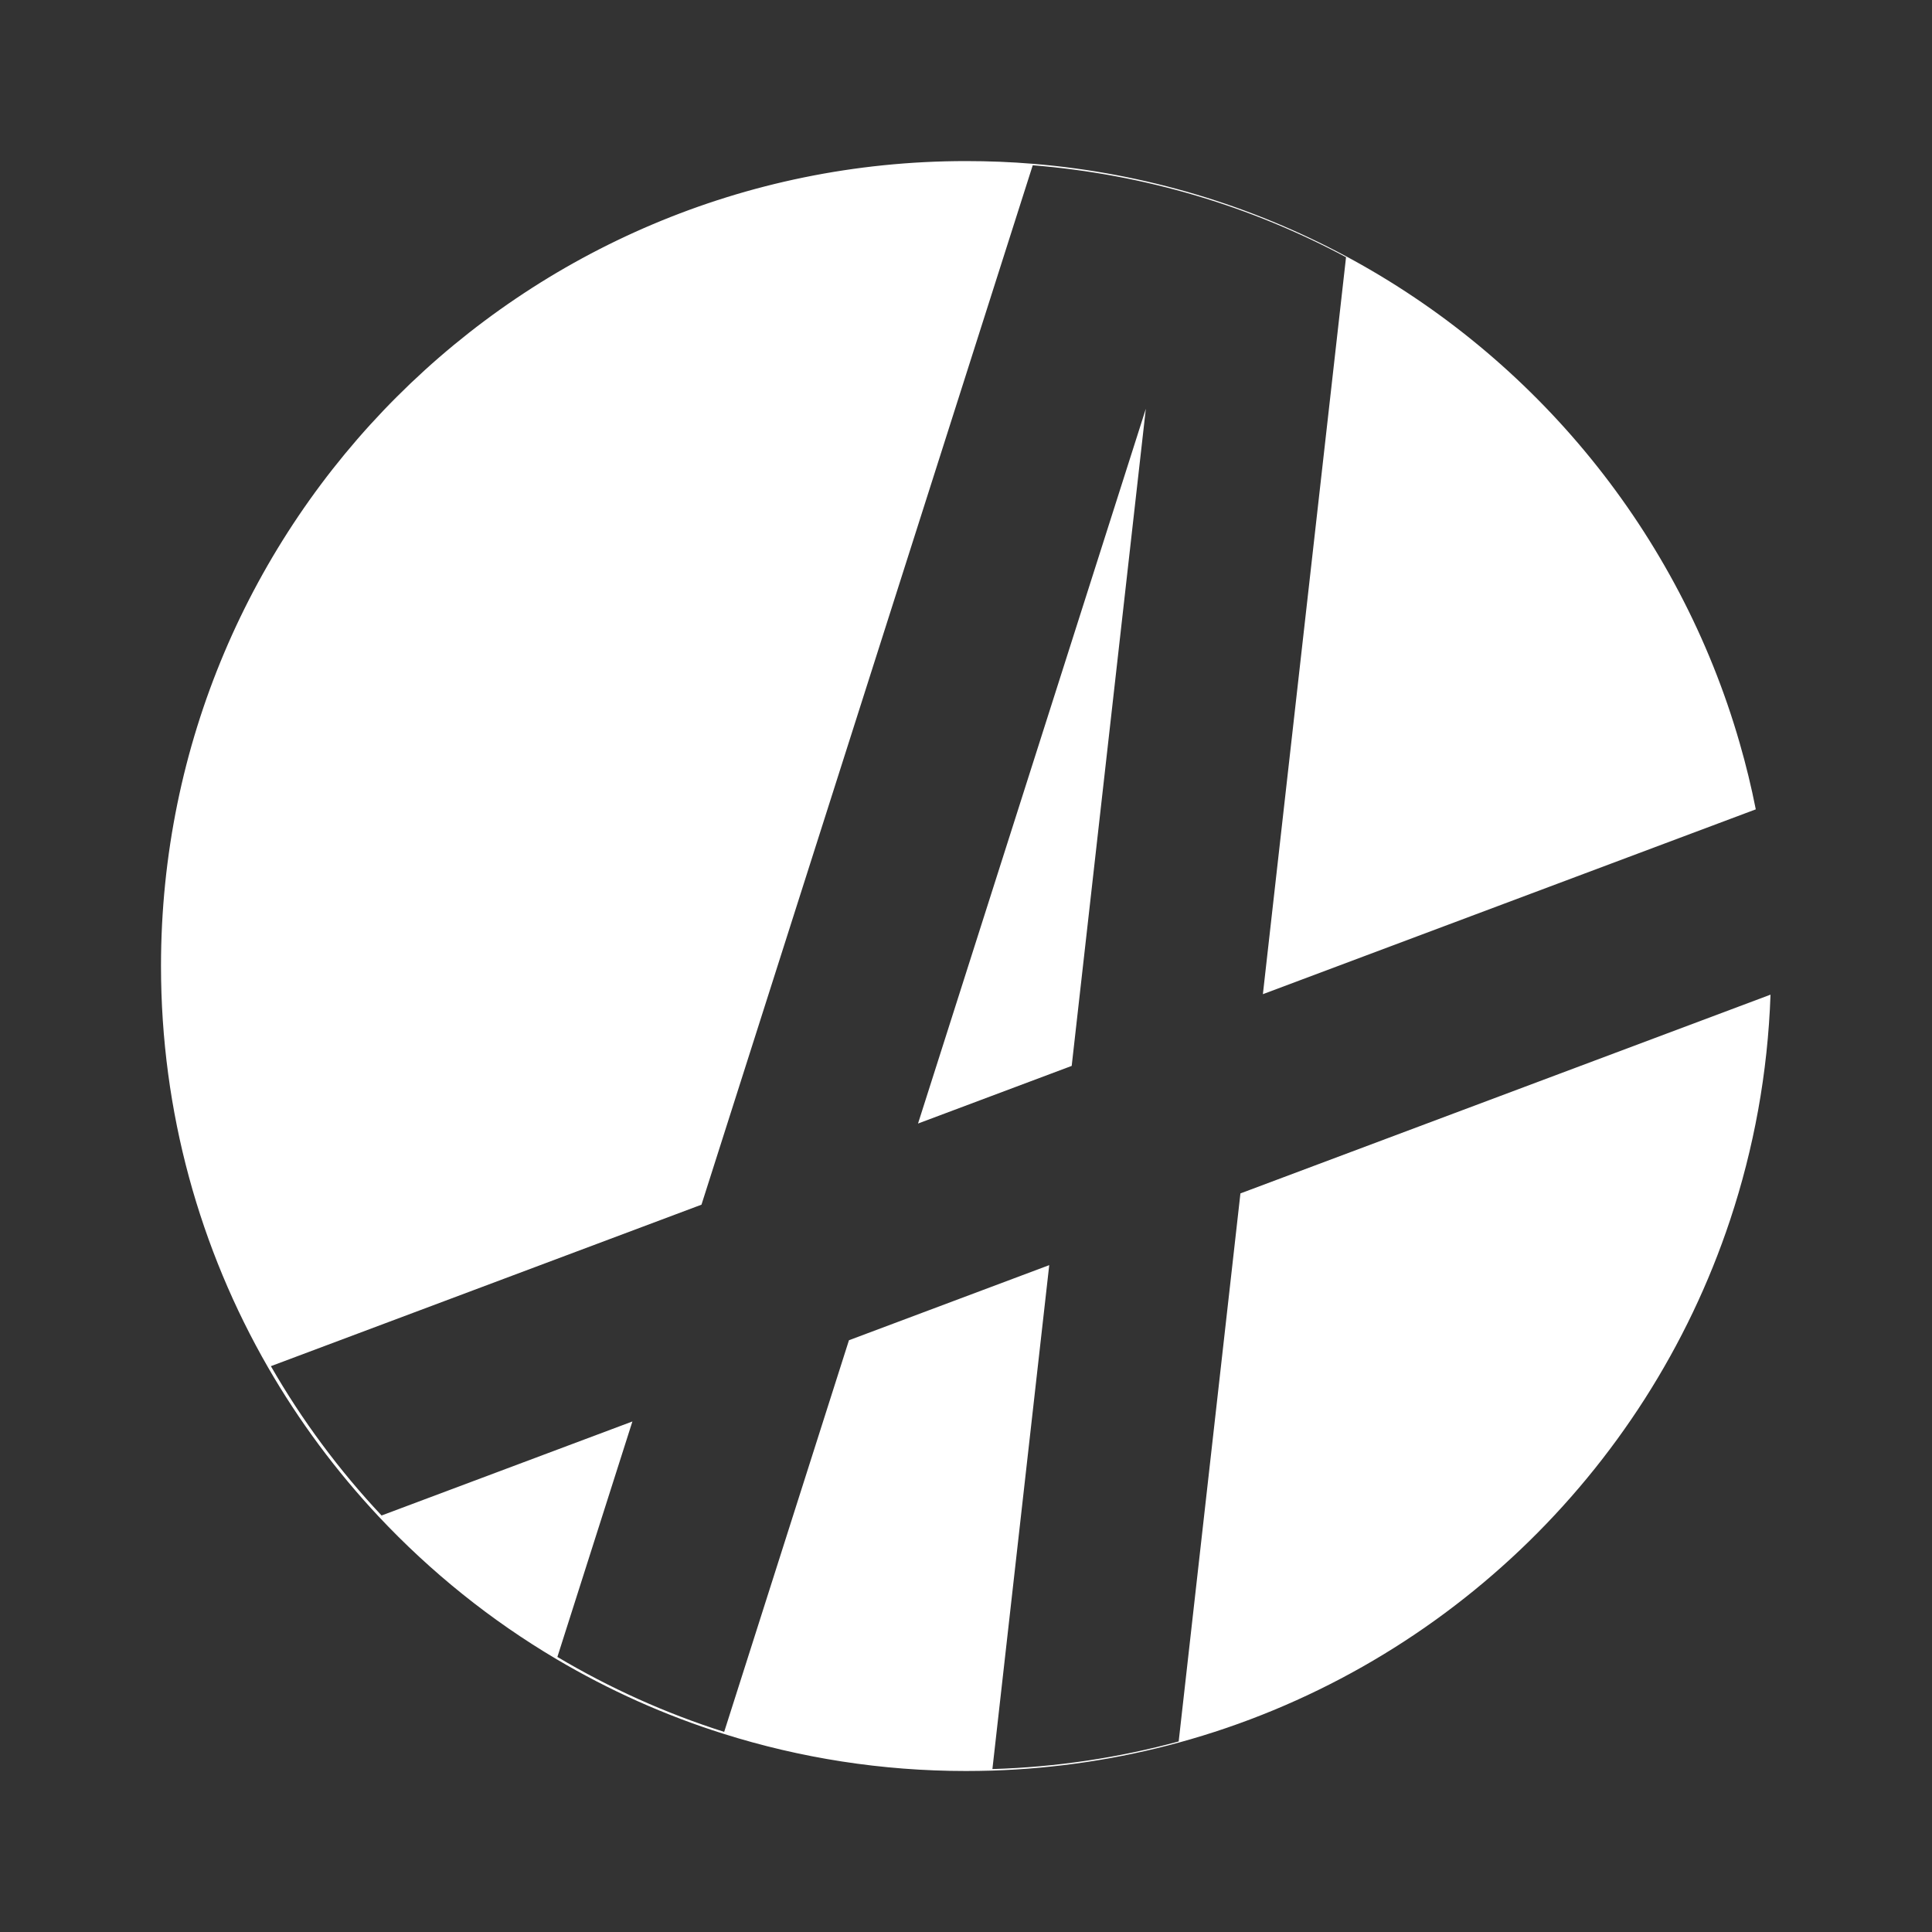 <svg xmlns="http://www.w3.org/2000/svg" width="24" height="24" viewBox="0 0 24 24" fill="none"><rect x="0" y="0" width="24" height="24" fill="#333333" stroke="none"/><rect width="24" height="24" fill="none"/>
<path fill-rule="evenodd" clip-rule="evenodd" d="M14.64 21.648C17.867 20.767 20.444 18.309 21.492 15.155C21.786 14.27 21.96 13.331 21.994 12.356C21.998 12.238 22 12.12 22 12.001C22 11.335 21.935 10.684 21.811 10.054C21.756 9.775 21.689 9.501 21.611 9.231C20.86 6.619 19.072 4.445 16.722 3.184C15.547 2.553 14.232 2.151 12.835 2.035C12.56 2.012 12.281 2.001 12 2.001C6.477 2.001 2 6.478 2 12C2 13.815 2.484 15.517 3.329 16.985C3.716 17.656 4.179 18.278 4.705 18.84C5.352 19.529 6.096 20.128 6.915 20.612C7.563 20.995 8.257 21.308 8.988 21.538C9.939 21.838 10.95 22 12 22C12.109 22 12.218 21.998 12.326 21.995C13.125 21.969 13.899 21.85 14.64 21.648ZM8.996 21.514C8.265 21.282 7.571 20.968 6.924 20.583L7.856 17.658L4.74 18.826C4.213 18.265 3.751 17.643 3.365 16.971L8.714 14.965L12.829 2.053C14.228 2.165 15.545 2.566 16.721 3.195L15.688 12.35L21.811 10.054C21.935 10.684 22 11.335 22 12.001C22 12.12 21.998 12.238 21.994 12.356L15.409 14.825L14.642 21.633C13.901 21.834 13.127 21.952 12.328 21.976L13.034 15.716L10.546 16.649L8.996 21.514ZM11.404 13.957L14.234 5.078L13.313 13.241L11.404 13.957Z" fill="white"/>
</svg>
